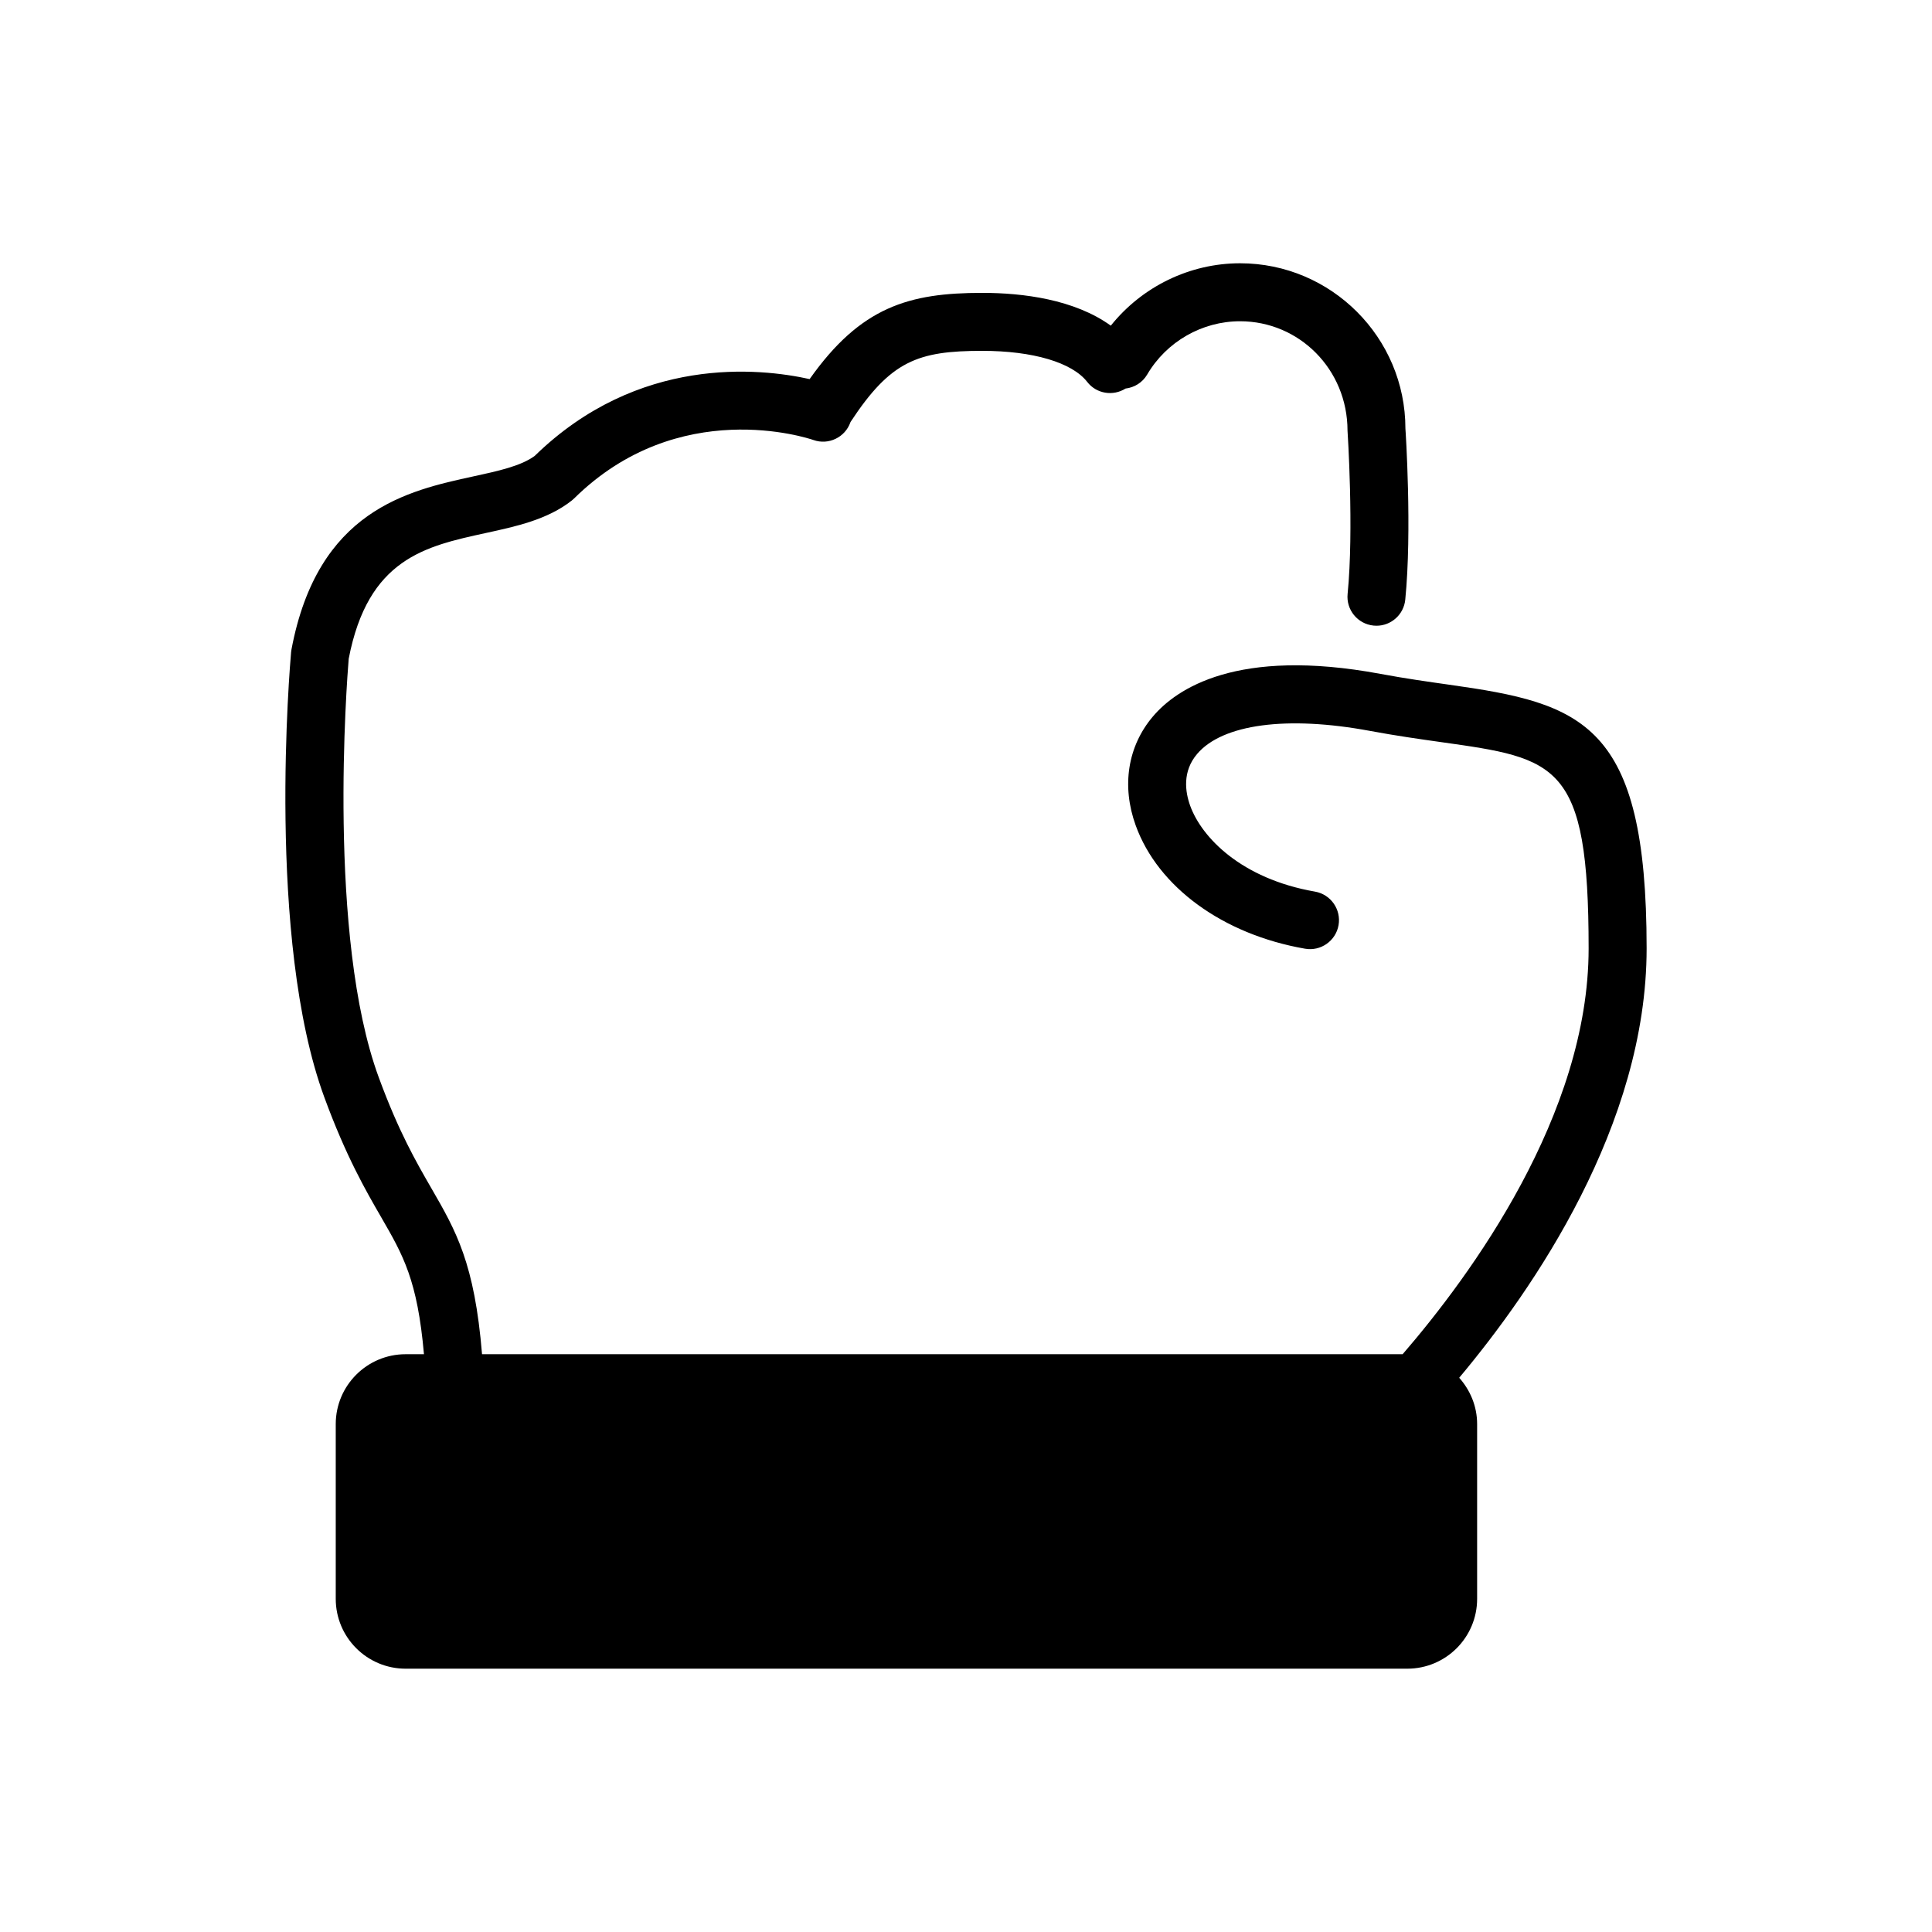 <?xml version="1.0" encoding="utf-8"?>
<!-- Generator: Adobe Illustrator 16.0.0, SVG Export Plug-In . SVG Version: 6.00 Build 0)  -->
<!DOCTYPE svg PUBLIC "-//W3C//DTD SVG 1.1//EN" "http://www.w3.org/Graphics/SVG/1.1/DTD/svg11.dtd">
<svg version="1.1" id="Layer_11" xmlns="http://www.w3.org/2000/svg" xmlns:xlink="http://www.w3.org/1999/xlink" x="0px" y="0px"
	 width="100px" height="100px" viewBox="0 0 100 100" enable-background="new 0 0 100 100" xml:space="preserve">
<path d="M75.528,71.313c0.57,0.639,0.928,1.475,0.928,2.398v9.043c0,1.998-1.617,3.617-3.617,3.617H20.995
	c-1.996,0-3.617-1.619-3.617-3.617v-9.043c0-1.996,1.621-3.617,3.617-3.617h0.949c-0.336-3.834-1.077-5.123-2.208-7.08
	c-0.813-1.406-1.825-3.158-2.949-6.219c-3.01-8.182-1.773-22.434-1.72-23.037c0.005-0.047,0.011-0.096,0.02-0.143
	c1.354-7.203,6.013-8.217,9.415-8.957c1.267-0.275,2.466-0.535,3.177-1.063c5.35-5.219,11.645-4.547,14.227-3.973
	c2.649-3.748,5.145-4.463,8.938-4.463c2.103,0,4.77,0.338,6.651,1.697c1.612-2.014,4.076-3.229,6.689-3.229
	c4.72,0,8.56,3.84,8.56,8.559c0.011,0.119,0.348,5.295-0.008,8.852c-0.077,0.773-0.729,1.35-1.49,1.35
	c-0.05,0-0.101-0.002-0.151-0.008c-0.824-0.082-1.426-0.816-1.343-1.641c0.33-3.311-0.001-8.402-0.005-8.453
	c-0.003-3.166-2.497-5.658-5.563-5.658c-1.967,0-3.808,1.057-4.805,2.756c-0.248,0.424-0.67,0.674-1.121,0.727
	c-0.646,0.408-1.506,0.273-1.983-0.342c-0.782-1.008-2.813-1.609-5.432-1.609c-3.341,0-4.742,0.516-6.824,3.688
	c-0.001,0.004-0.002,0.008-0.003,0.012c-0.274,0.779-1.133,1.191-1.909,0.916c-0.302-0.104-6.979-2.314-12.39,3.023
	c-0.039,0.039-0.081,0.074-0.124,0.109c-1.247,0.984-2.878,1.34-4.454,1.682c-3.132,0.682-6.091,1.324-7.09,6.506
	c-0.091,1.092-1.122,14.393,1.554,21.666c1.034,2.818,1.936,4.375,2.729,5.75c1.274,2.205,2.232,3.875,2.618,8.582h47.65
	c3.505-4.059,9.627-12.381,9.627-21.004c0-9.604-1.617-9.832-7.634-10.678c-1.096-0.154-2.338-0.33-3.691-0.582
	c-4.286-0.797-7.629-0.35-8.94,1.195c-0.77,0.906-0.619,1.959-0.358,2.682c0.592,1.633,2.638,3.777,6.459,4.443
	c0.816,0.143,1.362,0.92,1.22,1.736c-0.142,0.816-0.925,1.363-1.735,1.219c-4.25-0.74-7.608-3.186-8.764-6.379
	c-0.741-2.045-0.416-4.104,0.892-5.643c1.201-1.416,4.33-3.588,11.776-2.203c1.288,0.24,2.495,0.41,3.561,0.561
	c6.899,0.971,10.216,1.955,10.216,13.648C85.229,58.236,79.37,66.727,75.528,71.313z"/>
</svg>
